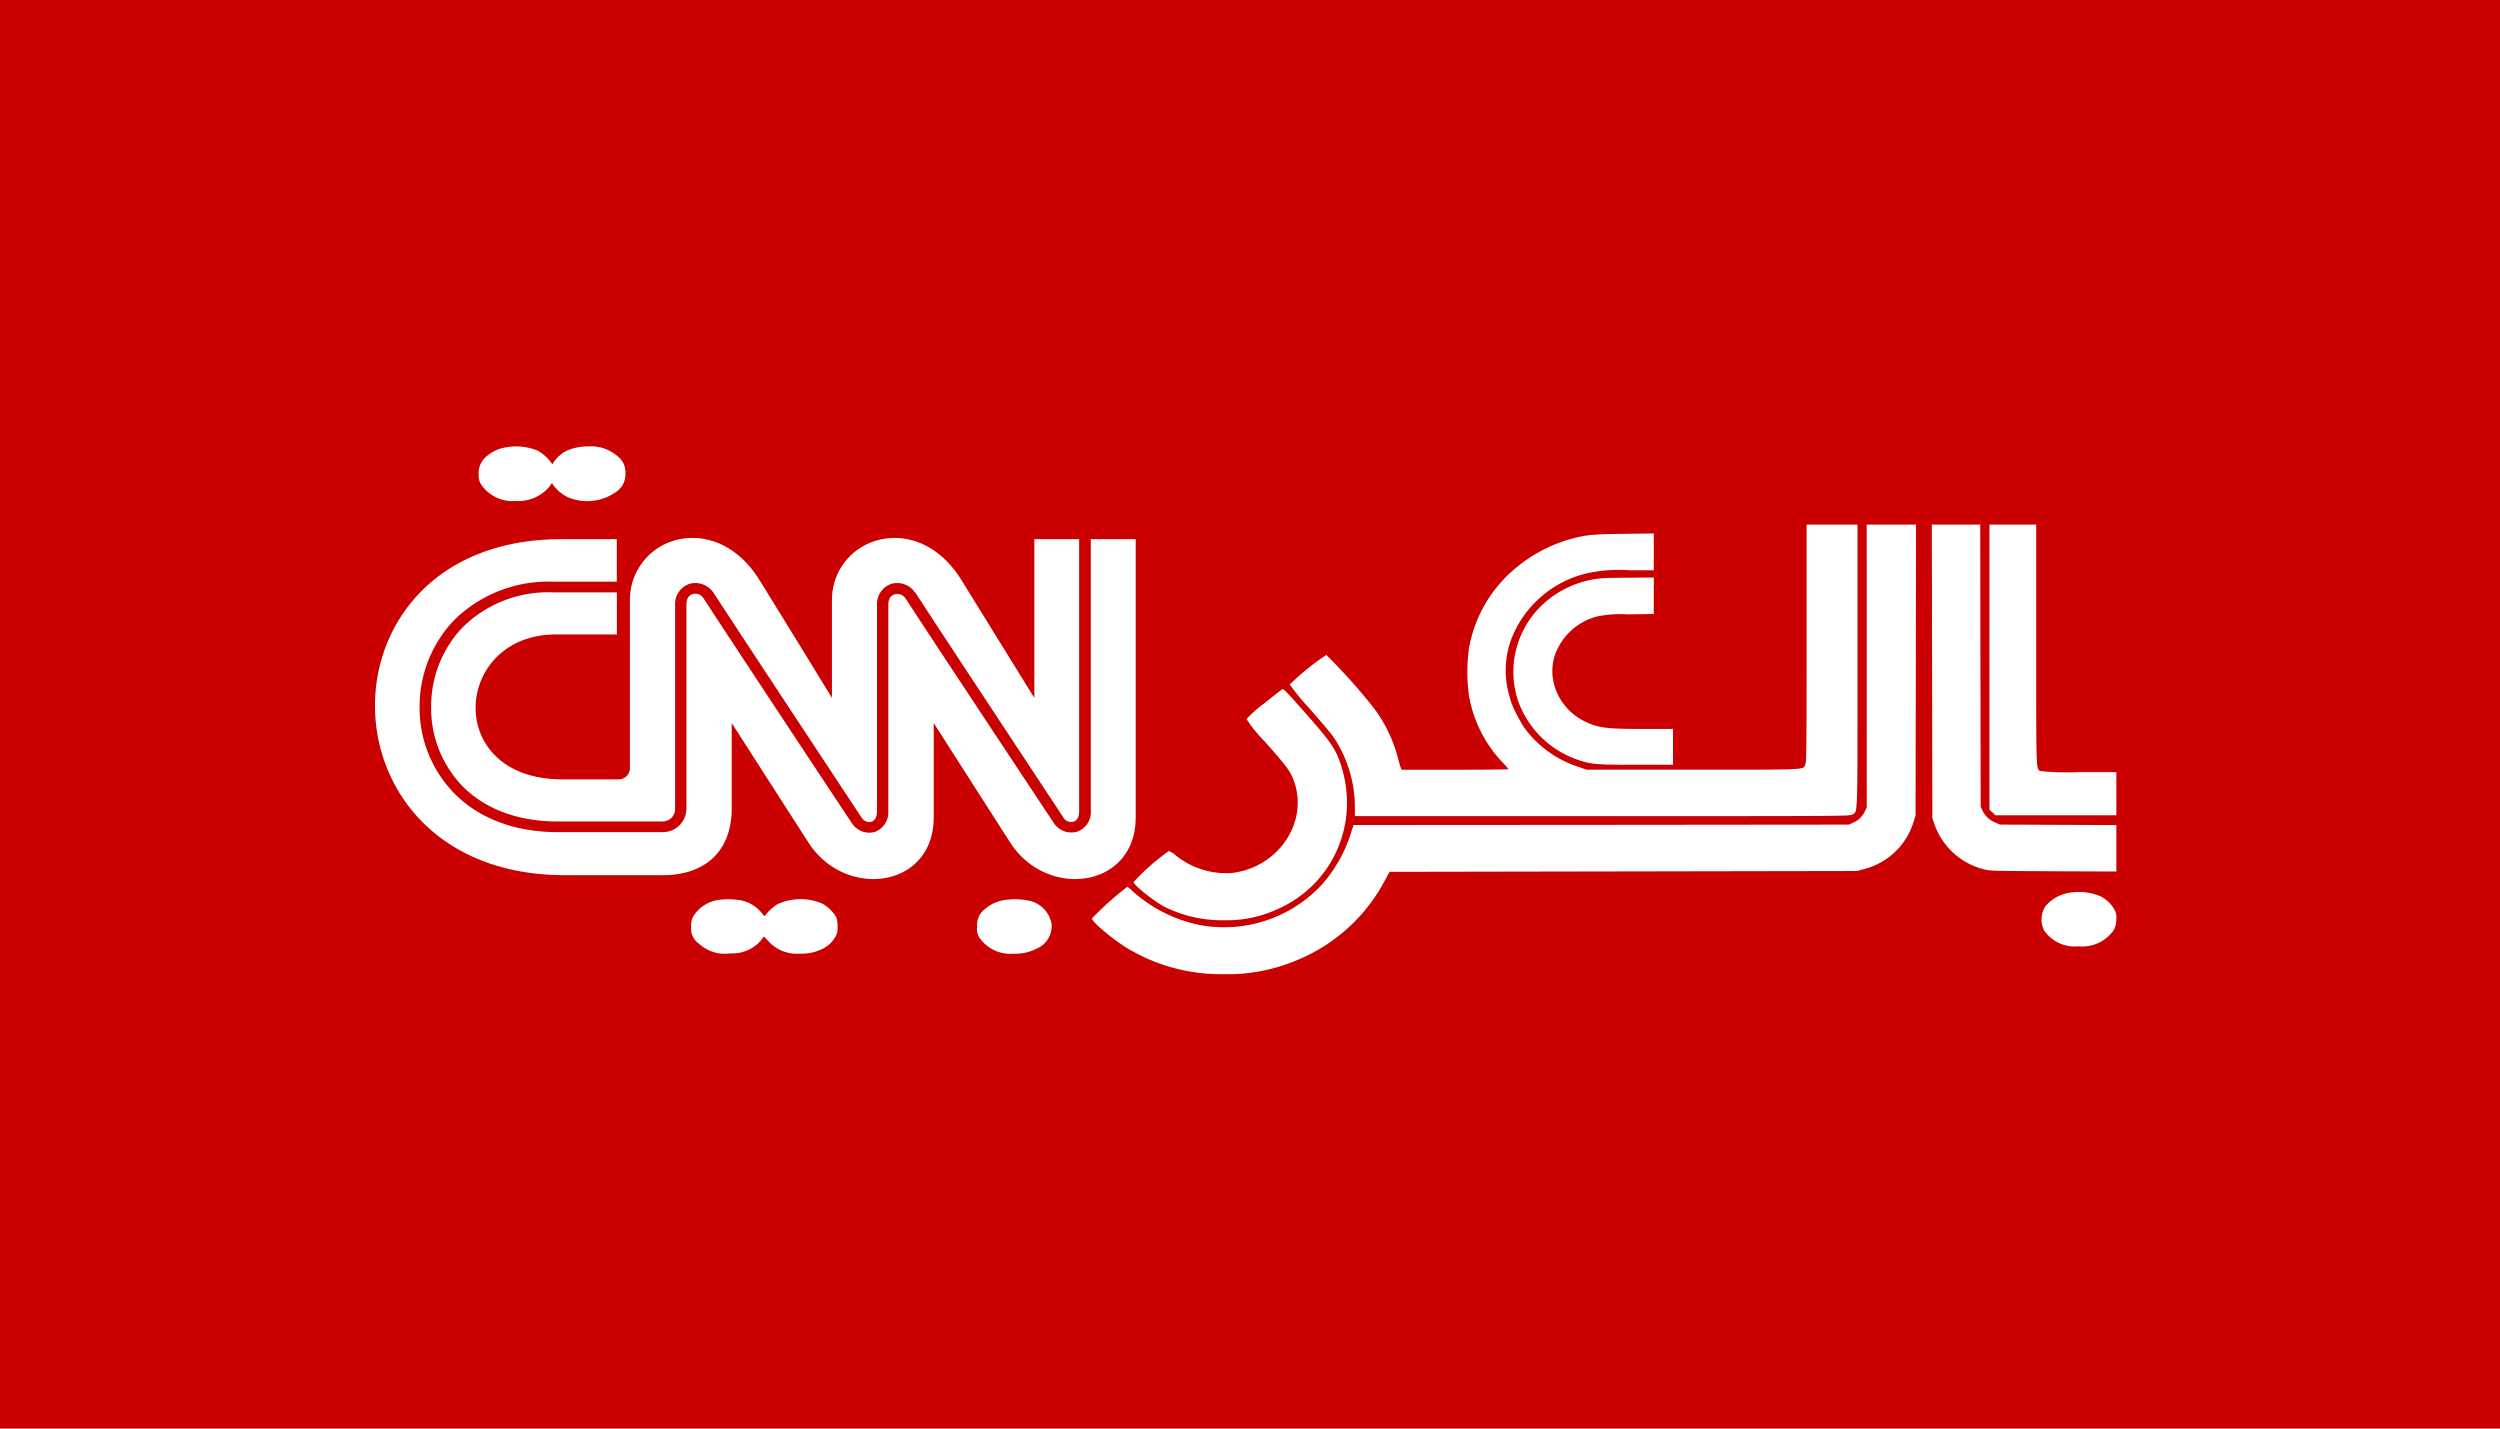 <svg xmlns="http://www.w3.org/2000/svg" xmlns:xlink="http://www.w3.org/1999/xlink" viewBox="0 0 280 160">
  <defs>
    <style>
      .cls-1 {
        clip-path: url(#clip-cnn-arabic);
      }

      .cls-2 {
        fill: #cb0000;
      }

      .cls-3 {
        fill: #fff;
      }
    </style>
    <clipPath id="clip-cnn-arabic">
      <rect width="280" height="160"/>
    </clipPath>
  </defs>
  <g id="cnn-arabic" class="cls-1">
    <rect class="cls-3" width="280" height="160"/>
    <g id="image">
      <path id="Path_394" data-name="Path 394" class="cls-2" d="M0,0H280V160H0Z"/>
    </g>
    <g id="CNN_العربية_logo" transform="translate(41.583 49.526)">
      <g id="g6" transform="translate(12.03 0.474)">
        <path id="path10" class="cls-3" d="M15.033-53.692a4.25,4.25,0,0,0-1.88.985,2.371,2.371,0,0,0-.823,1.942,1.851,1.851,0,0,0,.271,1.158,4.261,4.261,0,0,0,3.9,1.851,4.5,4.5,0,0,0,3.825-1.705l.2-.31.168.255a4.7,4.7,0,0,0,1.618,1.34,5.587,5.587,0,0,0,5.573-.72,2.338,2.338,0,0,0,.879-1.961,2.233,2.233,0,0,0-.851-1.888,4.546,4.546,0,0,0-3.31-1.122,5.831,5.831,0,0,0-2.572.556A4.372,4.372,0,0,0,20.718-52.1l-.14.255-.159-.255a5.134,5.134,0,0,0-1.478-1.295A6.452,6.452,0,0,0,15.033-53.692Z" transform="translate(-12.33 53.866)"/>
        <path id="path12" class="cls-3" d="M144.334-33.456c0,11.444-.019,13.313-.14,13.6-.262.62.5.584-12.643.584H119.692l-.935-.328a12.067,12.067,0,0,1-6.032-4.359,16.658,16.658,0,0,1-1.506-2.927c-.037-.155-.159-.584-.262-.957a10.078,10.078,0,0,1,.411-6.328,12.062,12.062,0,0,1,7.762-6.939,16.146,16.146,0,0,1,5.312-.5h2.777v-4.122l-3.385.046c-3.423.046-4.012.1-5.5.465a16.6,16.6,0,0,0-7.388,4.085,14.972,14.972,0,0,0-4.451,8.426,20.306,20.306,0,0,0,0,5,14.418,14.418,0,0,0,3.843,7.687,6.221,6.221,0,0,1,.608.7c0,.027-2.693.055-5.985.055H98.979l-.094-.21c-.047-.109-.2-.62-.327-1.122a16.1,16.1,0,0,0-2.768-5.672,66.766,66.766,0,0,0-5.246-5.854,28.269,28.269,0,0,0-4.1,3.31,27.882,27.882,0,0,0,2.179,2.654c1.2,1.359,2.422,2.809,2.721,3.228a14.233,14.233,0,0,1,2.394,8.28v.584h27.708c27.615,0,27.7,0,28.008-.182.617-.374.58.775.58-16.641V-46.723h-5.7Z" transform="translate(4.393 55.477)"/>
        <path id="path14" class="cls-3" d="M155.147-30.884v15.848l-.224.456a2.563,2.563,0,0,1-1.319,1.249l-.468.21-27.727.027-27.737.018-.262.8a15.929,15.929,0,0,1-3.264,5.854A14.966,14.966,0,0,1,80.512-1.86a16.063,16.063,0,0,1-7.706-3.912,1.353,1.353,0,0,0-.486-.374,36.149,36.149,0,0,0-3.956,3.538c0,.365,2.338,2.334,3.89,3.283A20.287,20.287,0,0,0,83.047,3.63,19.775,19.775,0,0,0,91.2,2.116a19.486,19.486,0,0,0,9.922-8.872l.58-1.076,26.184-.046,26.184-.046.748-.21a7.8,7.8,0,0,0,5.536-5.17l.262-.821.028-16.3.028-16.295h-5.527Z" transform="translate(0.313 55.477)"/>
        <path id="path16" class="cls-3" d="M145.151-30.291l.028,16.441.243.711a7.9,7.9,0,0,0,5.452,5.006c.739.2.851.2,7.837.237l7.079.027v-5.2l-6.518-.027-6.527-.027-.589-.264a2.616,2.616,0,0,1-1.365-1.322l-.2-.419-.028-15.8-.019-15.793h-5.424Z" transform="translate(17.631 55.477)"/>
        <path id="path18" class="cls-3" d="M150.387-30.756v15.976l.337.3.327.31H164.6V-19h-4.115a31.724,31.724,0,0,1-4.348-.109c-.542-.237-.514.565-.514-14.116v-13.5h-5.237Z" transform="translate(18.819 55.477)"/>
        <path id="path24" class="cls-3" d="M117.138-41.823a11.121,11.121,0,0,0-7.126,3.1,10.333,10.333,0,0,0-2.684,10.413,10.787,10.787,0,0,0,6.873,6.875c1.393.474,2,.52,6.453.52h4.105v-4.012h-3.2c-4.348,0-5.171-.109-6.724-.866a6.493,6.493,0,0,1-3.338-3.921,5.844,5.844,0,0,1-.019-3.328,6.812,6.812,0,0,1,4.769-4.477,13.305,13.305,0,0,1,3.535-.237l2.824-.046v-4.085l-2.544.018C118.662-41.86,117.343-41.842,117.138-41.823Z" transform="translate(9.005 56.568)"/>
        <path id="path26" class="cls-3" d="M86.815-30.1a14.183,14.183,0,0,0-1.992,1.76,15.318,15.318,0,0,0,2.057,2.535c2.347,2.654,2.8,3.237,3.18,4.213,1.842,4.669-1.618,9.912-6.929,10.5a9,9,0,0,1-6.237-1.979,2.272,2.272,0,0,0-.776-.483,25.257,25.257,0,0,0-3.937,3.465c0,.365,2.347,2.225,3.619,2.863A14.578,14.578,0,0,0,82.279-5.8,13.643,13.643,0,0,0,88.5-7.14,12.93,12.93,0,0,0,96.026-17.8a13.626,13.626,0,0,0-1.057-6.529c-.552-1.149-1.206-2.024-3.432-4.541-2.132-2.416-2.525-2.827-2.665-2.818C88.825-31.687,87.9-30.976,86.815-30.1Z" transform="translate(1.173 58.87)"/>
        <path id="path28" class="cls-3" d="M158.32-13.073a4.355,4.355,0,0,0-2.749,1.541,2.734,2.734,0,0,0-.131,2.7,4.184,4.184,0,0,0,3.853,1.769,4.283,4.283,0,0,0,3.937-1.815,2.14,2.14,0,0,0,.281-1.112A1.78,1.78,0,0,0,163.3-11.2a3.706,3.706,0,0,0-1.59-1.486A6.327,6.327,0,0,0,158.32-13.073Z" transform="translate(19.892 63.052)"/>
        <path id="path30" class="cls-3" d="M34.7-12.391a3.978,3.978,0,0,0-2.721,1.833,2.175,2.175,0,0,0-.234,1.176,2.027,2.027,0,0,0,.86,1.86,4.269,4.269,0,0,0,3.535,1.1A4.226,4.226,0,0,0,39.587-7.9l.309-.419.542.574a4.274,4.274,0,0,0,3.479,1.35,5.11,5.11,0,0,0,2.366-.456,3.314,3.314,0,0,0,1.59-1.377A1.877,1.877,0,0,0,48.143-9.4a3.387,3.387,0,0,0-.122-1.03A4.117,4.117,0,0,0,46.423-12a6.178,6.178,0,0,0-4.975.055,5,5,0,0,0-1.365,1.222c-.1.173-.122.164-.365-.137a4.007,4.007,0,0,0-2.385-1.5A8.233,8.233,0,0,0,34.7-12.391Z" transform="translate(-7.951 63.2)"/>
        <path id="path32" class="cls-3" d="M60.7-12.356a4.349,4.349,0,0,0-2.02,1.03A2.186,2.186,0,0,0,57.881-9.4a1.717,1.717,0,0,0,.243,1.195,4.21,4.21,0,0,0,3.862,1.815,5.039,5.039,0,0,0,2.459-.52A2.742,2.742,0,0,0,66.214-9.73,3.232,3.232,0,0,0,63.4-12.375,7.68,7.68,0,0,0,60.7-12.356Z" transform="translate(-2.053 63.202)"/>
      </g>
      <g id="g4" transform="translate(0.417 10.725)">
        <g id="g6-1" transform="translate(0 0)">
          <path id="path8" class="cls-3" d="M139.327-6528.343a6.907,6.907,0,0,0-6.519,6.983v18.777a1.267,1.267,0,0,1-1.313,1.263h-6.22c-13.464.016-12.269-16.209-.806-16.229h6.876v-4.717h-7.127a13.632,13.632,0,0,0-10.235,4,12.834,12.834,0,0,0-3.438,8.839,12.529,12.529,0,0,0,3.465,8.82c2.338,2.391,5.873,4,10.715,4h11.729a1.406,1.406,0,0,0,1.415-1.359v-22.9a2.371,2.371,0,0,1,1.618-2.361,2.45,2.45,0,0,1,2.627.931l.027.025c3.337,5.145,16.582,25.18,16.6,25.215a1.019,1.019,0,0,0,1.11.479c.315-.1.635-.423.63-1.218v-23.071a2.373,2.373,0,0,1,1.618-2.361,2.422,2.422,0,0,1,2.605.931v.025h.048c3.337,5.145,16.582,25.18,16.6,25.215a1.006,1.006,0,0,0,1.11.478c.331-.1.662-.4.657-1.192v-30.457H178.1v17.775s-3-4.833-8.136-13.154c-5.034-8.15-14.532-4.777-14.532,2.24v10.914s-2.947-4.833-8.088-13.154c-2.2-3.564-5.269-4.929-8.014-4.742Zm-14.228.122c-27.991,0-27.719,37.608.379,37.629h10.993c4.725,0,7.741-2.638,7.736-7.505v-9.534s6.172,9.619,8.6,13.39c4.111,6.408,14.052,5.144,14.025-2.86v-10.53s6.15,9.619,8.569,13.39c4.111,6.408,14.078,5.144,14.052-2.86v-31.125h-5.029v30.456a2.293,2.293,0,0,1-1.543,2.311,2.357,2.357,0,0,1-2.552-.906H180.3v-.045s-13.251-19.98-16.63-25.19c-.011-.01-.016.01-.027,0s.005-.025,0-.025a1.078,1.078,0,0,0-1.164-.427c-.379.109-.737.417-.731,1.192v23.066a2.363,2.363,0,0,1-1.516,2.361,2.321,2.321,0,0,1-2.525-.931v-.025h-.027s-13.262-20.02-16.63-25.216a1.083,1.083,0,0,0-1.185-.479c-.379.11-.737.418-.731,1.193v22.925a2.64,2.64,0,0,1-2.68,2.552H124.721c-5.147,0-9.049-1.746-11.628-4.385a13.7,13.7,0,0,1-3.844-9.629,14.035,14.035,0,0,1,3.791-9.65,15.016,15.016,0,0,1,11.169-4.385h7.127v-4.768h-6.241Z" transform="translate(-104.255 6528.361)"/>
        </g>
      </g>
    </g>
  </g>
</svg>
